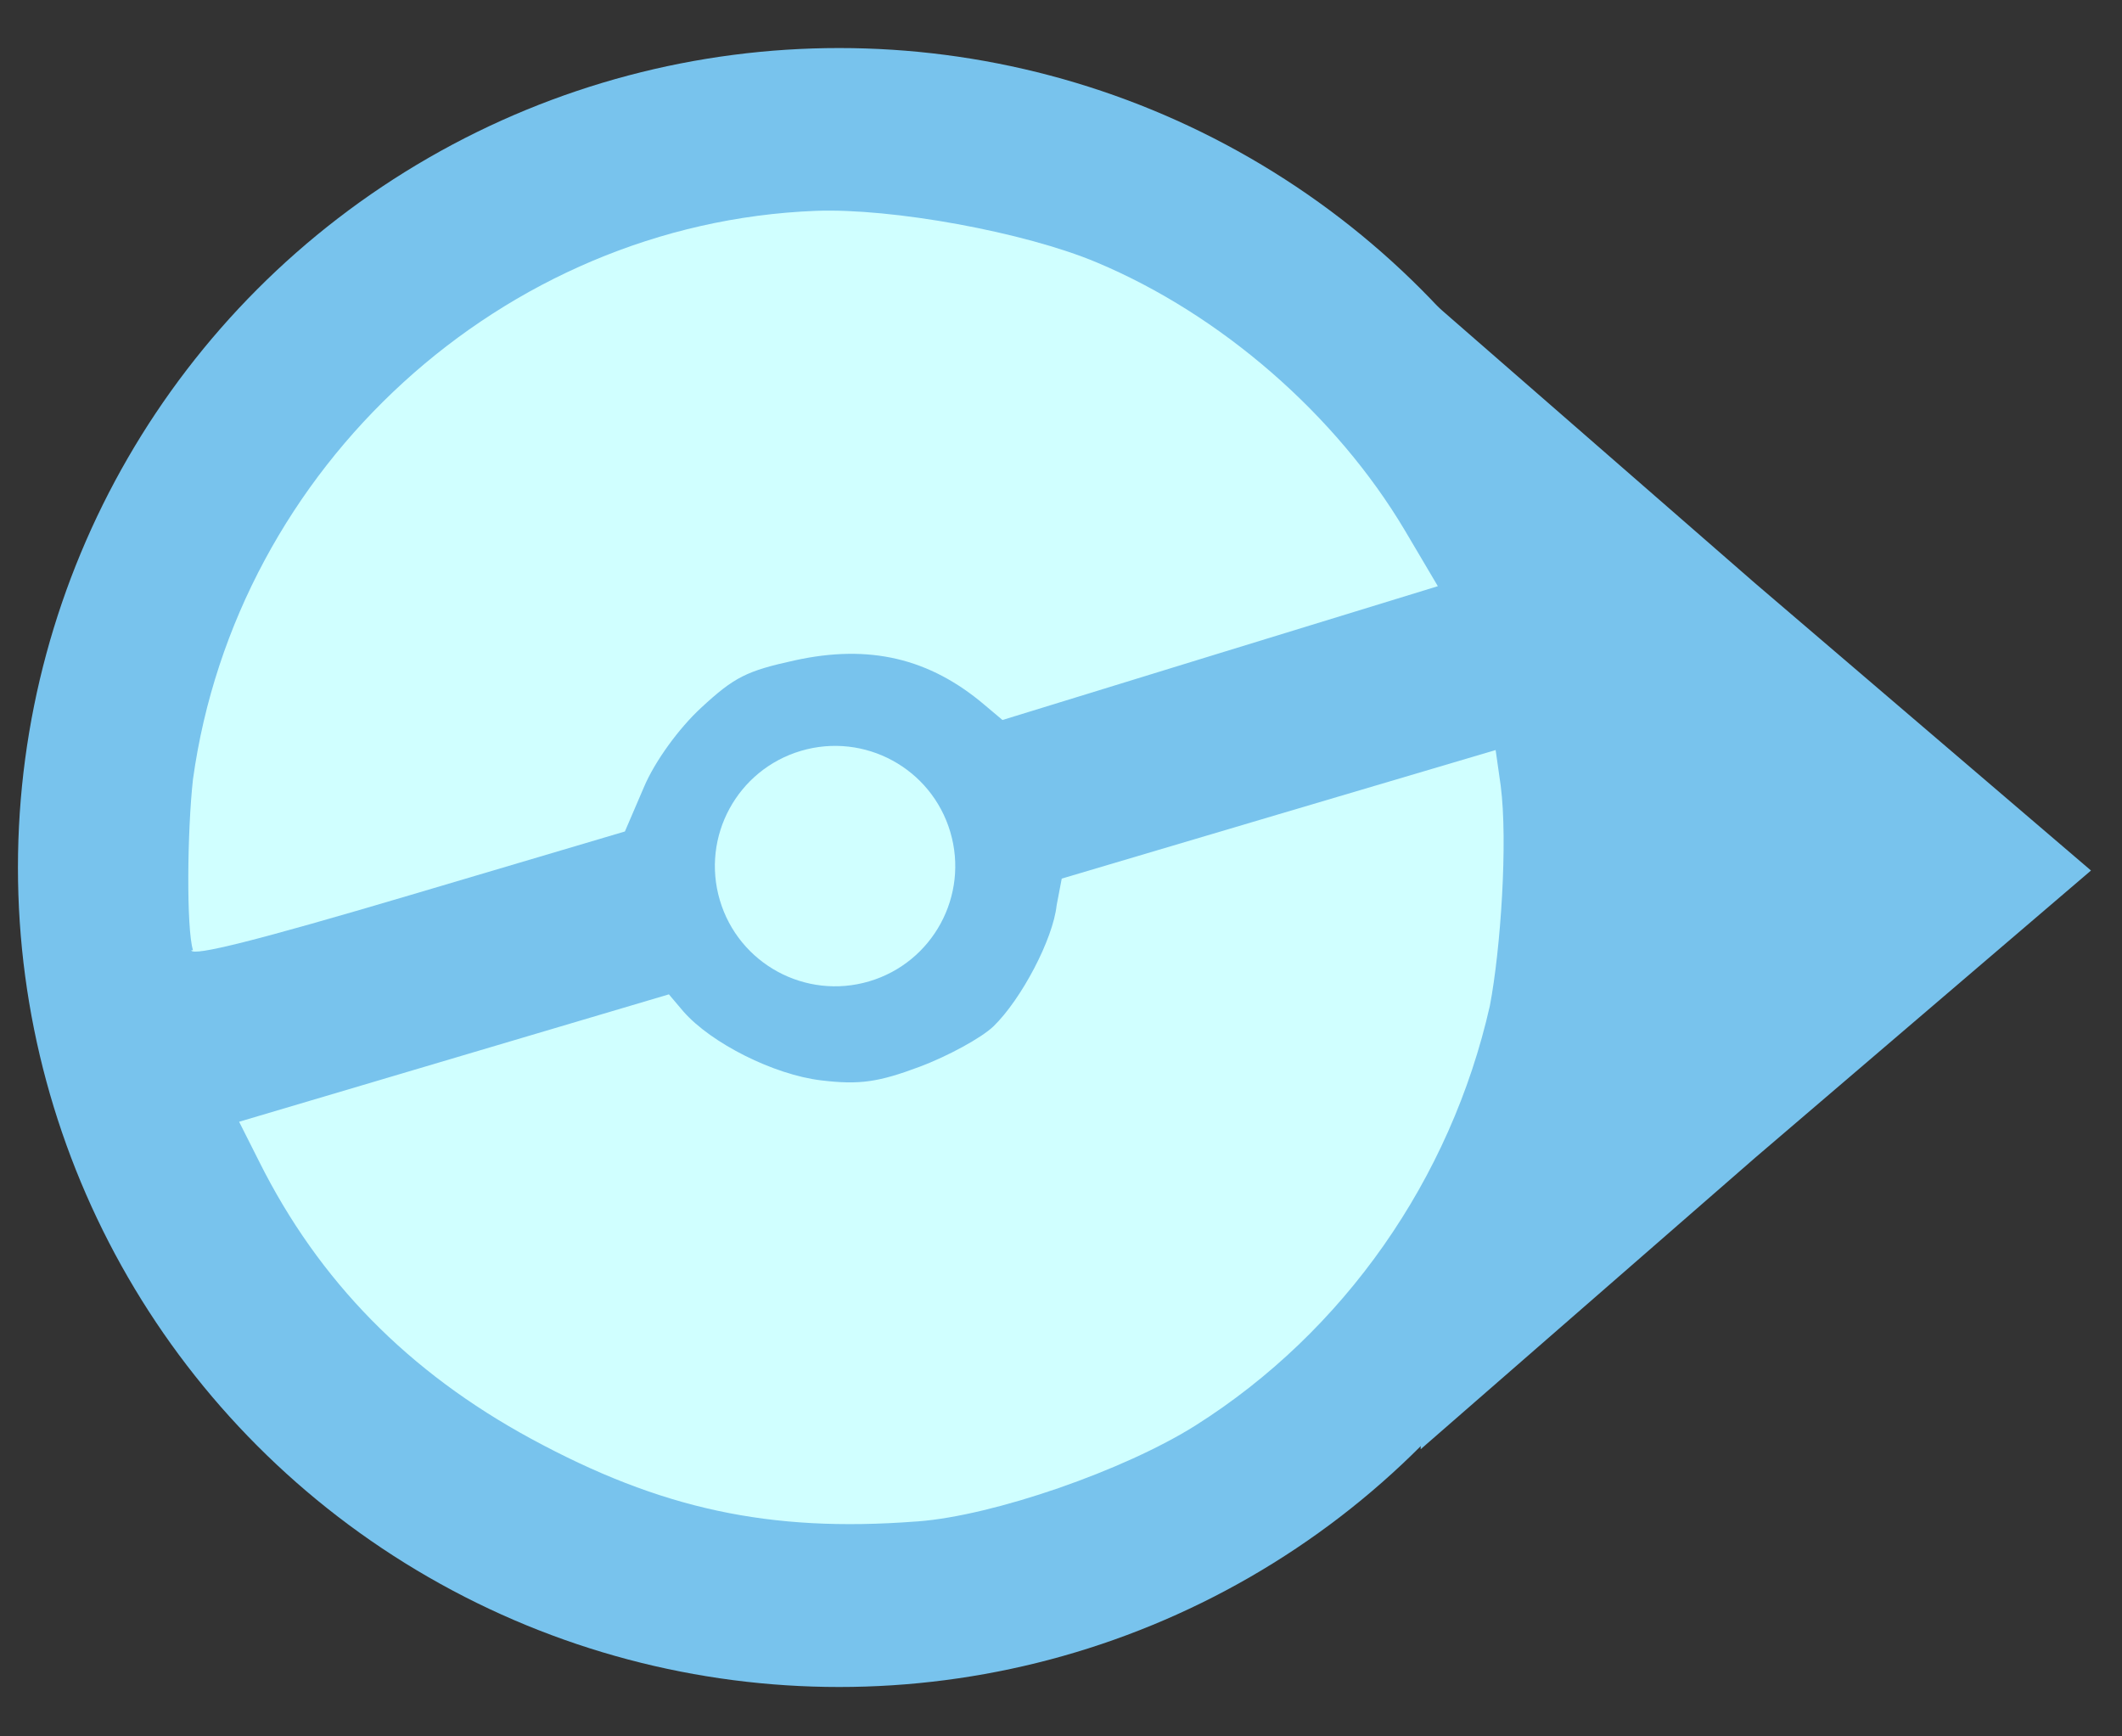<!-- Created with Inkscape (http://www.inkscape.org/) -->
<svg width="22mm" height="18mm" version="1.1" viewBox="0 0 22 18" xmlns="http://www.w3.org/2000/svg">
 <rect x="0" y="0" width="22" height="18" fill="#333333" stroke="none"/>
 <g>
  <g transform="matrix(-1 0 0 1 150.49 -46.199)" fill="#78c3ed" stroke-opacity="0">
   <ellipse cx="141.79" cy="55.192" rx="8.514" ry="8.495"/>
   <path transform="matrix(.86 0 0 1.286 60.518 -61.61)" d="m87.492 95.515-4.031-2.349-4.05-2.316 4.05-2.316 4.031-2.349-0.019 4.665z"/>
  </g>
  <g transform="matrix(1.702 0 0 1.702 -146.88 -229.23)" fill="#d0ffff">
   <path d="m91.874 143.95c-0.888 0.067-1.551-0.076-2.34-0.504-0.748-0.406-1.293-0.961-1.656-1.687l-0.123-0.244 1.309-0.388 1.309-0.388 0.088 0.104c0.17 0.194 0.552 0.386 0.84 0.42 0.233 0.028 0.349 0.011 0.602-0.084 0.17-0.064 0.374-0.175 0.447-0.245 0.17-0.165 0.363-0.531 0.385-0.738l0.031-0.162 1.322-0.392 1.321-0.391 0.031 0.218c0.044 0.34 0 0.993-0.066 1.339-0.239 1.058-0.89 1.986-1.792 2.556-0.436 0.275-1.23 0.55-1.692 0.585z" stroke-width=".051"/>
   <path d="m87.474 140.47c-0.041-0.133-0.035-0.727 0-1.041 0.264-1.904 1.888-3.387 3.792-3.462 0.466-0.018 1.273 0.129 1.713 0.314 0.756 0.317 1.458 0.927 1.877 1.632l0.201 0.34-1.326 0.407-1.326 0.408-0.107-0.09c-0.337-0.287-0.704-0.373-1.159-0.273-0.292 0.064-0.367 0.101-0.569 0.288-0.135 0.124-0.283 0.327-0.349 0.484l-0.116 0.27-1.313 0.389c-0.926 0.274-1.318 0.373-1.329 0.335z" stroke-width=".051"/>
   <circle transform="rotate(-16.501)" cx="47.869" cy="160.15" r=".732" stroke-width=".832"/>
  </g>
 </g>
</svg>
